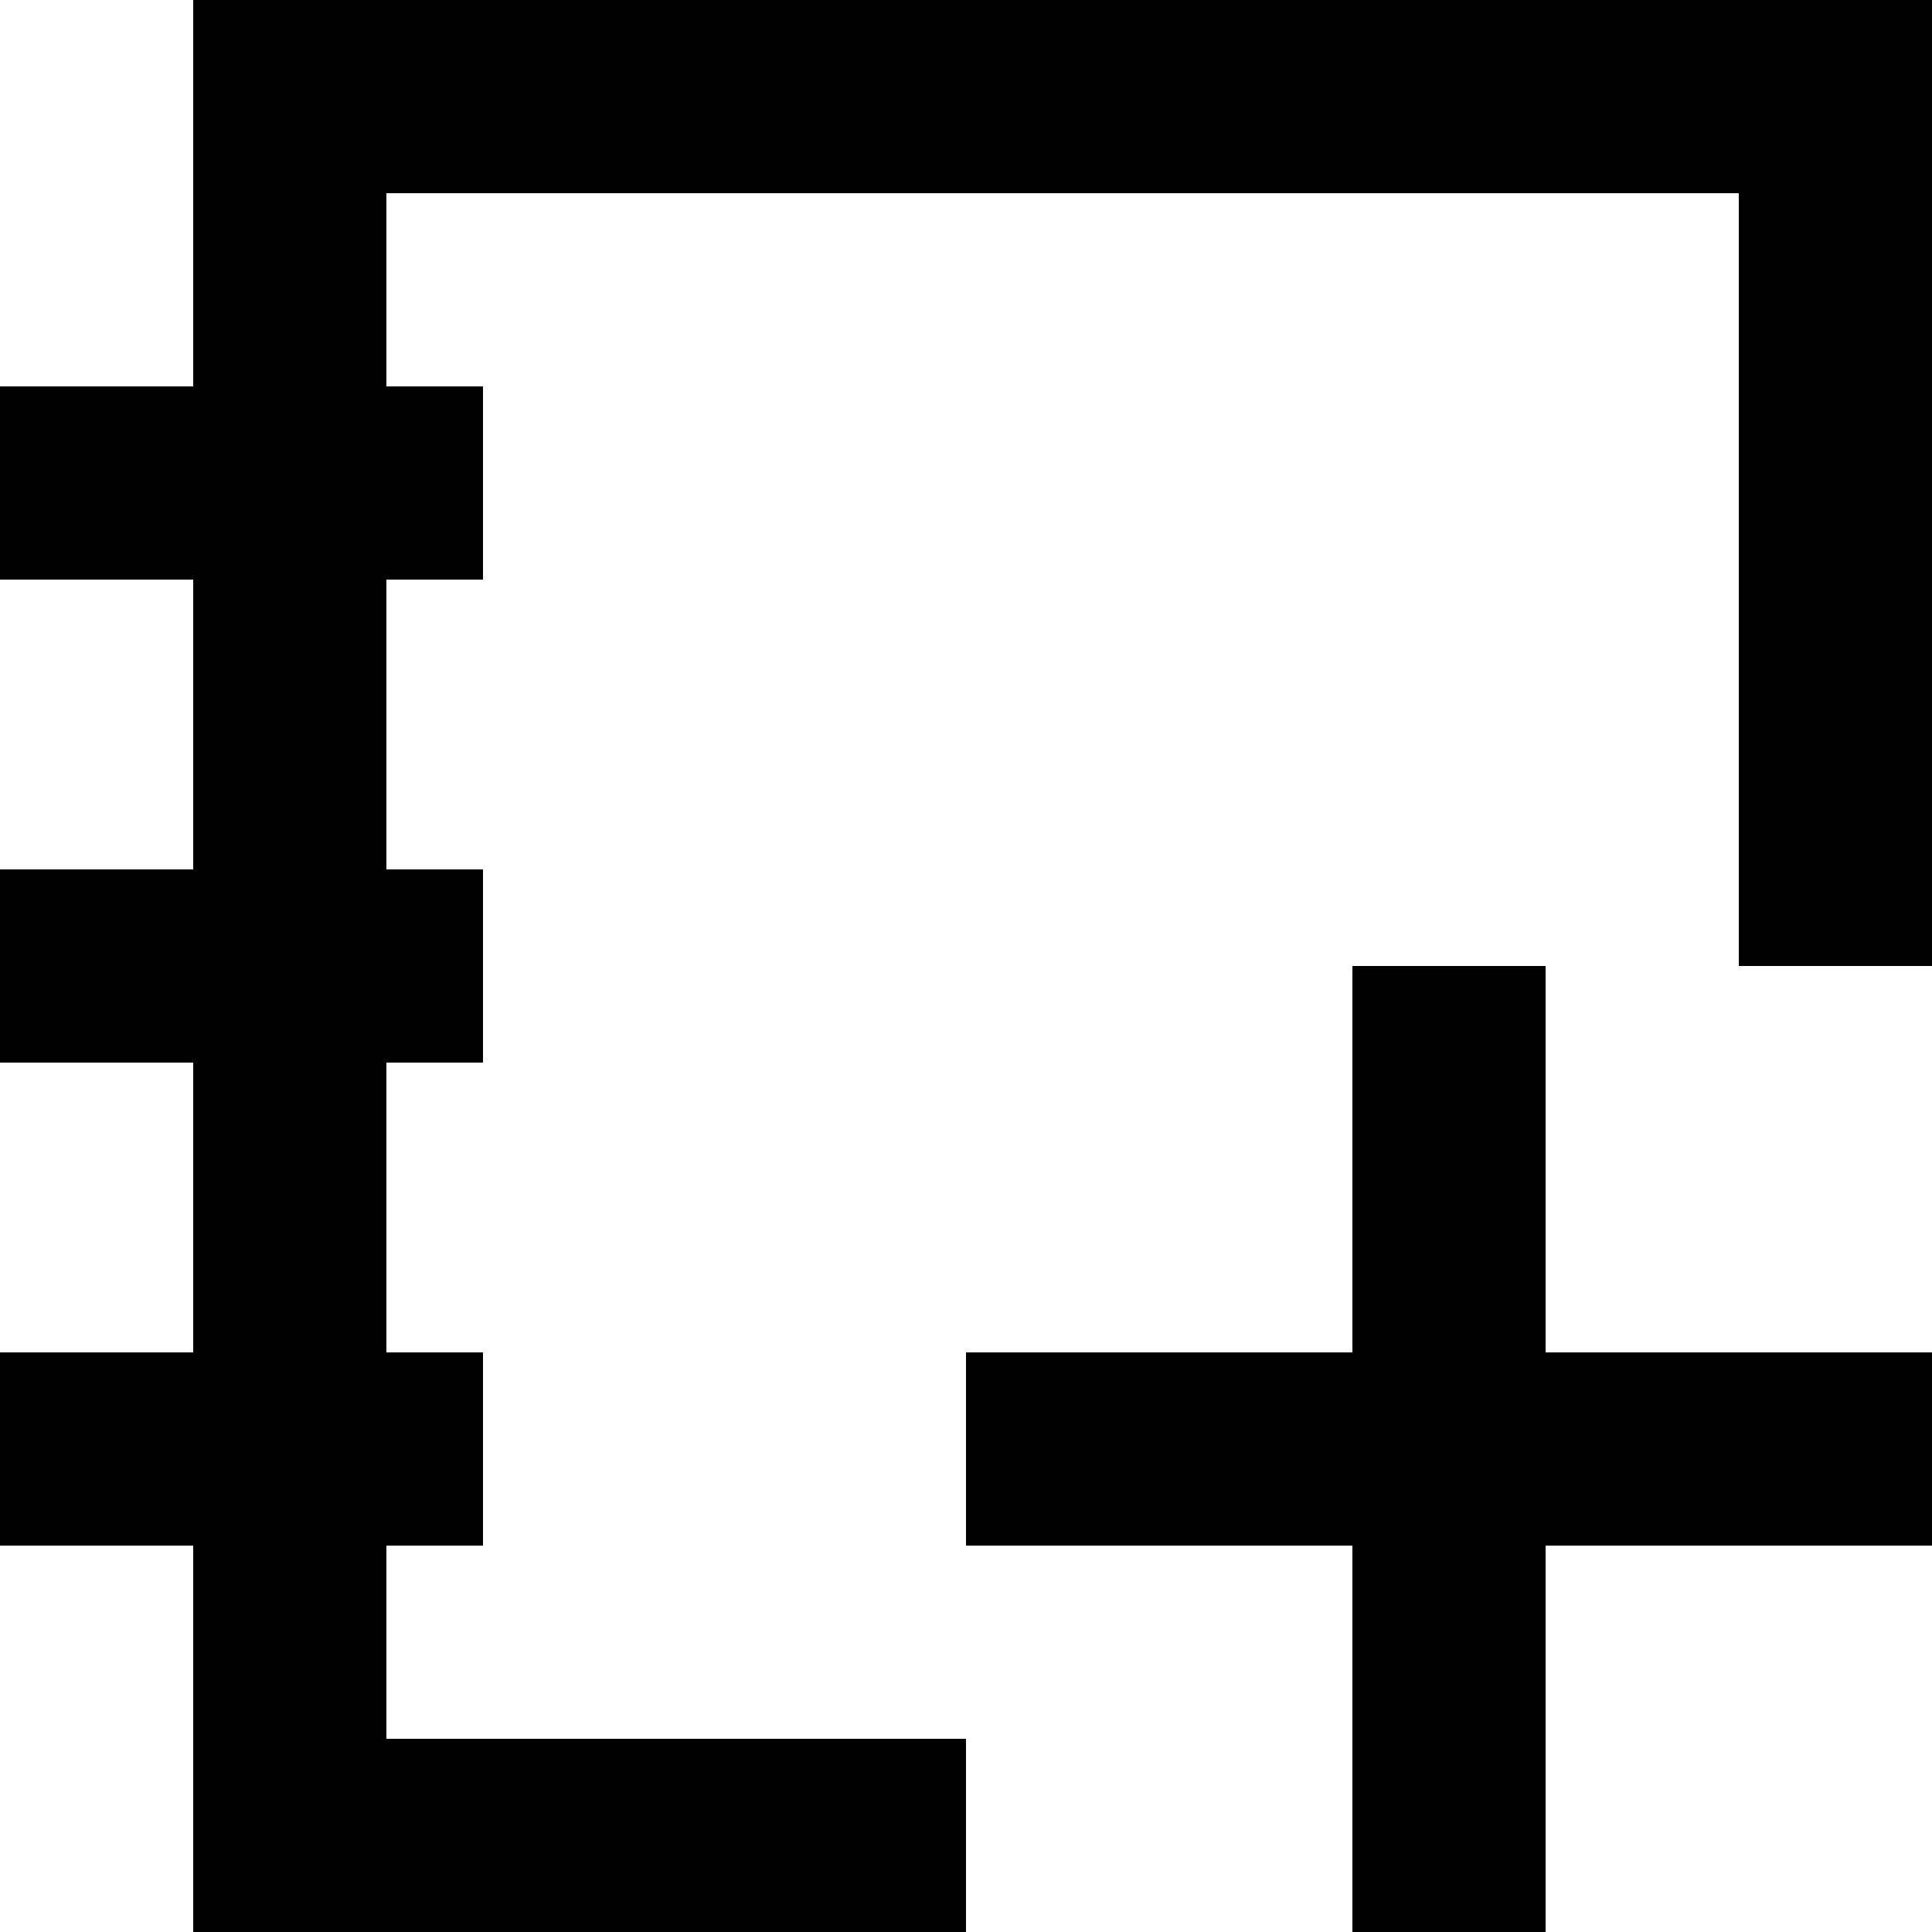 <svg width="40" height="40" viewBox="0 0 40 40" fill="none" xmlns="http://www.w3.org/2000/svg">
<path d="M20 36H8V32H10V28H8V22H10V18H8V12H10V8H8V4H36V20H40V0H4V8H0V12H4V18H0V22H4V28H0V32H4V40H20" fill="black"/>
<path d="M40 28H32V20H28V28H20V32H28V40H32V32H40V28Z" fill="black"/>
</svg>
